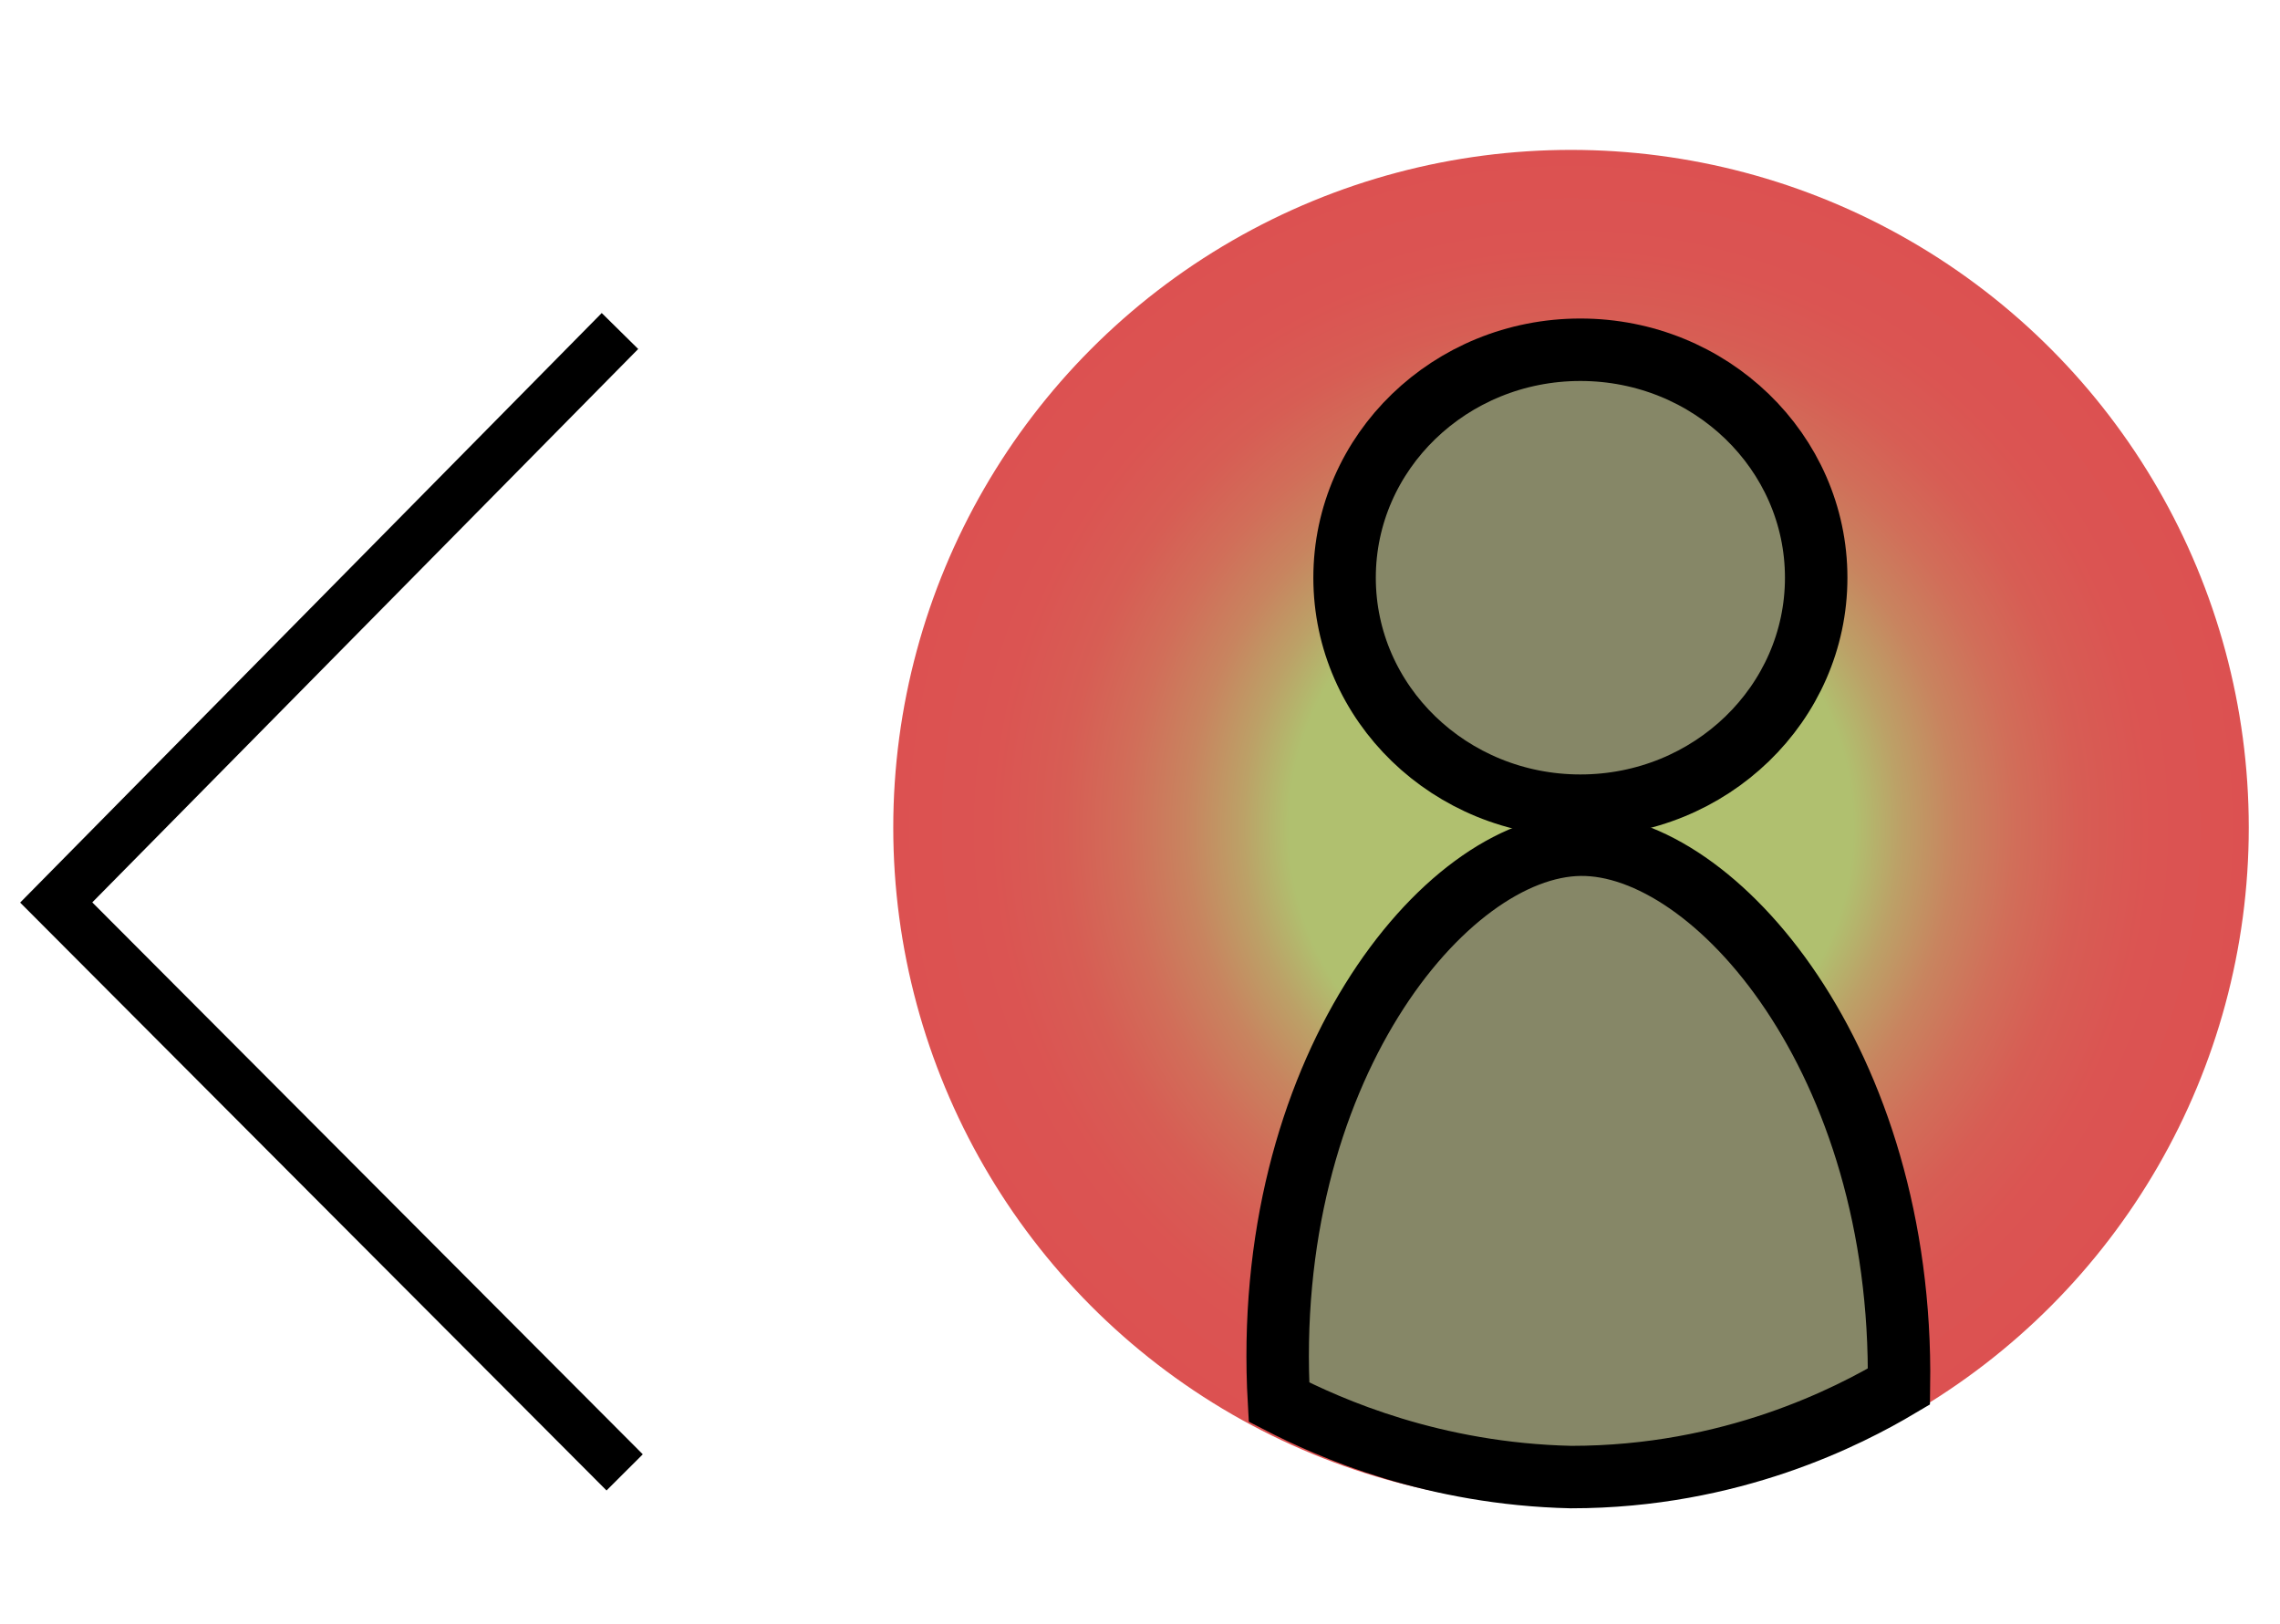 <?xml version="1.0" encoding="utf-8"?>
<!-- Generator: Adobe Illustrator 27.3.1, SVG Export Plug-In . SVG Version: 6.00 Build 0)  -->
<svg version="1.1" id="Calque_1" xmlns="http://www.w3.org/2000/svg" xmlns:xlink="http://www.w3.org/1999/xlink" x="0px" y="0px"
	 viewBox="0 0 146 104" style="enable-background:new 0 0 146 104;" xml:space="preserve">
<style type="text/css">
	.st0{fill:url(#SVGID_1_);}
	.st1{fill:#868767;stroke:#000000;stroke-width:4;stroke-miterlimit:10;}
	.st2{fill:none;stroke:#000000;stroke-width:3.28;stroke-miterlimit:10;}
</style>
<radialGradient id="SVGID_1_" cx="100.6" cy="53" r="43.4" gradientUnits="userSpaceOnUse">
	<stop  offset="0.416" style="stop-color:#B0C06F"/>
	<stop  offset="0.485" style="stop-color:#BCA167"/>
	<stop  offset="0.567" style="stop-color:#C8845F"/>
	<stop  offset="0.655" style="stop-color:#D16E59"/>
	<stop  offset="0.75" style="stop-color:#D75D54"/>
	<stop  offset="0.857" style="stop-color:#DB5452"/>
	<stop  offset="1" style="stop-color:#DC5151"/>
</radialGradient>
<circle class="st0" cx="100.6" cy="53" r="43.4"/>
<g>
	<path class="st1" d="M81.9,89.8c-1.2-21.1,10.6-35.6,19.3-35.7c8.6-0.1,20.7,13.8,20.4,34.7c-3.2,1.9-10.7,5.8-21,5.8
		C91.8,94.4,85.2,91.5,81.9,89.8z"/>
	<ellipse class="st1" cx="101.2" cy="37" rx="15.1" ry="14.6"/>
</g>
<polyline class="st2" points="39.7,21.2 3.6,57.8 40,94.3 "/>
</svg>
